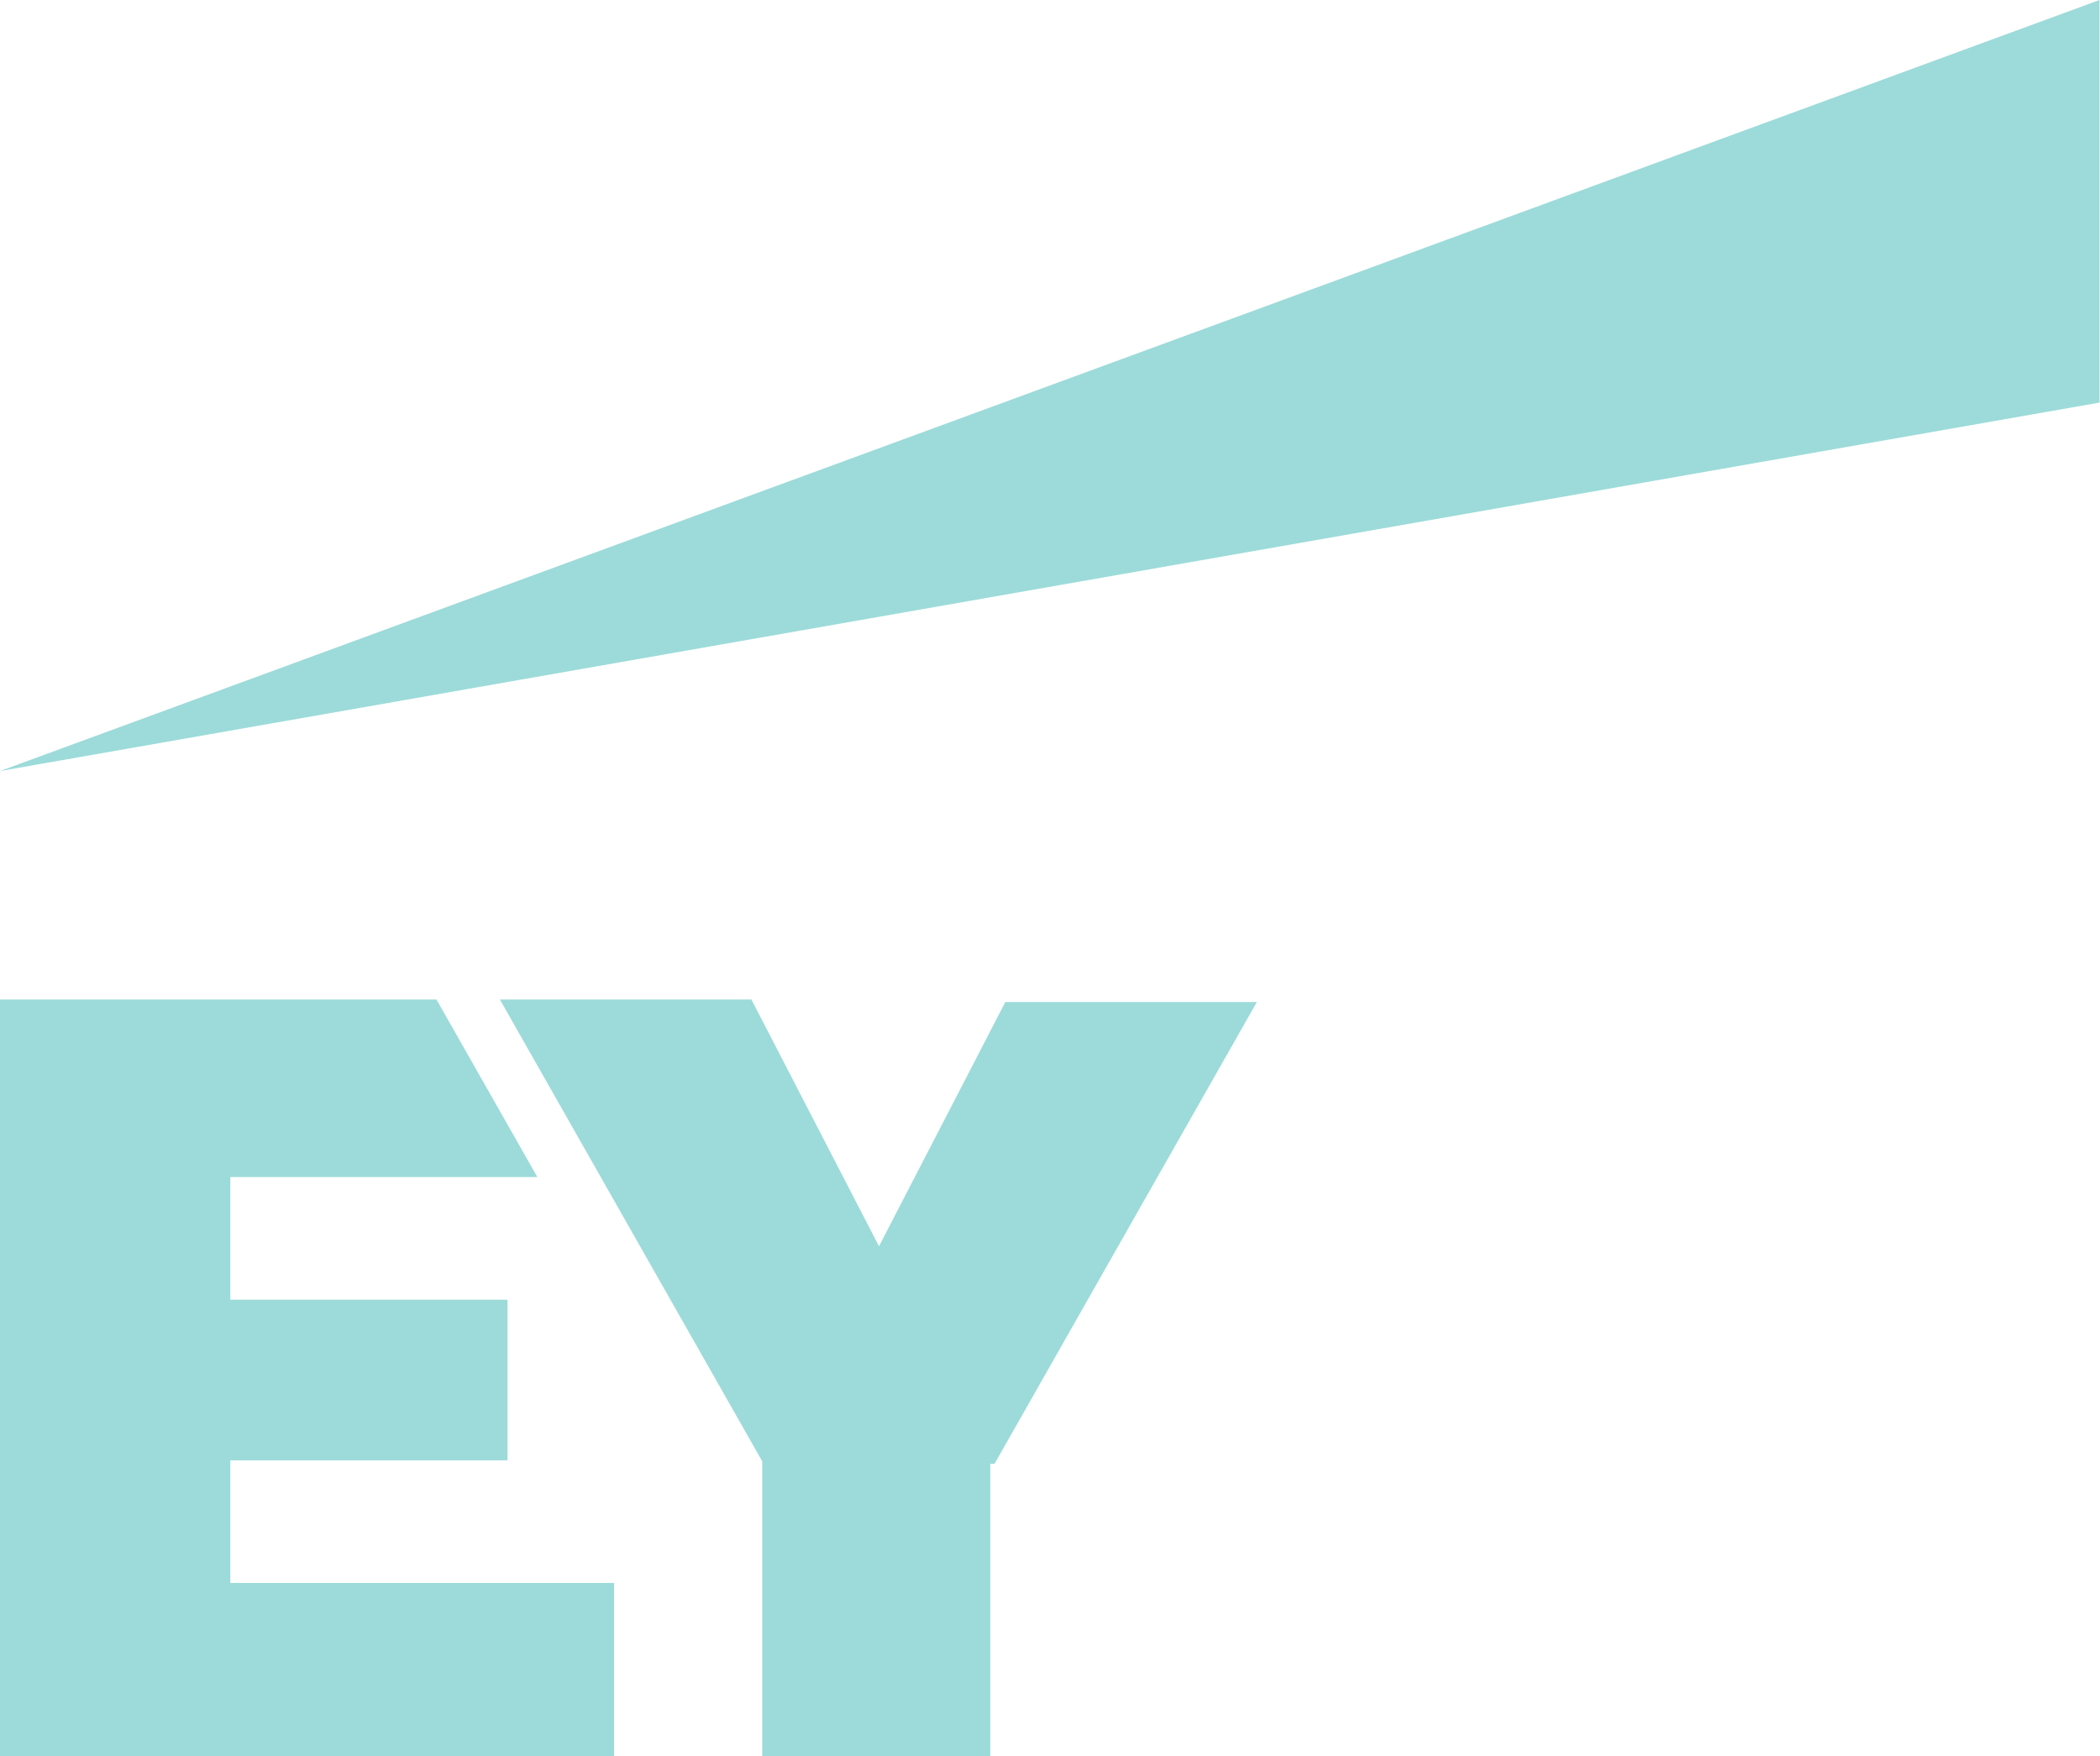 <?xml version="1.0" encoding="UTF-8"?>
<svg width="104px" height="87px" viewBox="0 0 104 87" version="1.1" xmlns="http://www.w3.org/2000/svg" xmlns:xlink="http://www.w3.org/1999/xlink">
    <!-- Generator: Sketch 51 (57462) - http://www.bohemiancoding.com/sketch -->
    <title>EY</title>
    <desc>Created with Sketch.</desc>
    <defs></defs>
    <g id="Logos" stroke="none" stroke-width="1" fill="none" fill-rule="evenodd">
        <g id="EY" fill="#9CDBD9">
            <path d="M11.405,49.512 L21.615,49.512 L26.613,58.308 L11.405,58.308 L11.405,64.382 L25.134,64.382 L25.134,72.34 L11.405,72.34 L11.405,78.413 L30.415,78.413 L30.415,87 L11.405,87 L0,87 L0,49.512 L11.405,49.512 Z" id="Combined-Shape"></path>
            <path d="M49.042,72.515 L49.042,87 L37.749,87 L37.749,72.389 L24.756,49.512 L37.213,49.512 L43.532,61.735 L49.787,49.638 L62.244,49.638 L49.251,72.515 L49.042,72.515 Z" id="Combined-Shape"></path>
            <polygon id="Triangle" points="103.976 0 103.976 19.943 0 38.195"></polygon>
        </g>
    </g>
</svg>